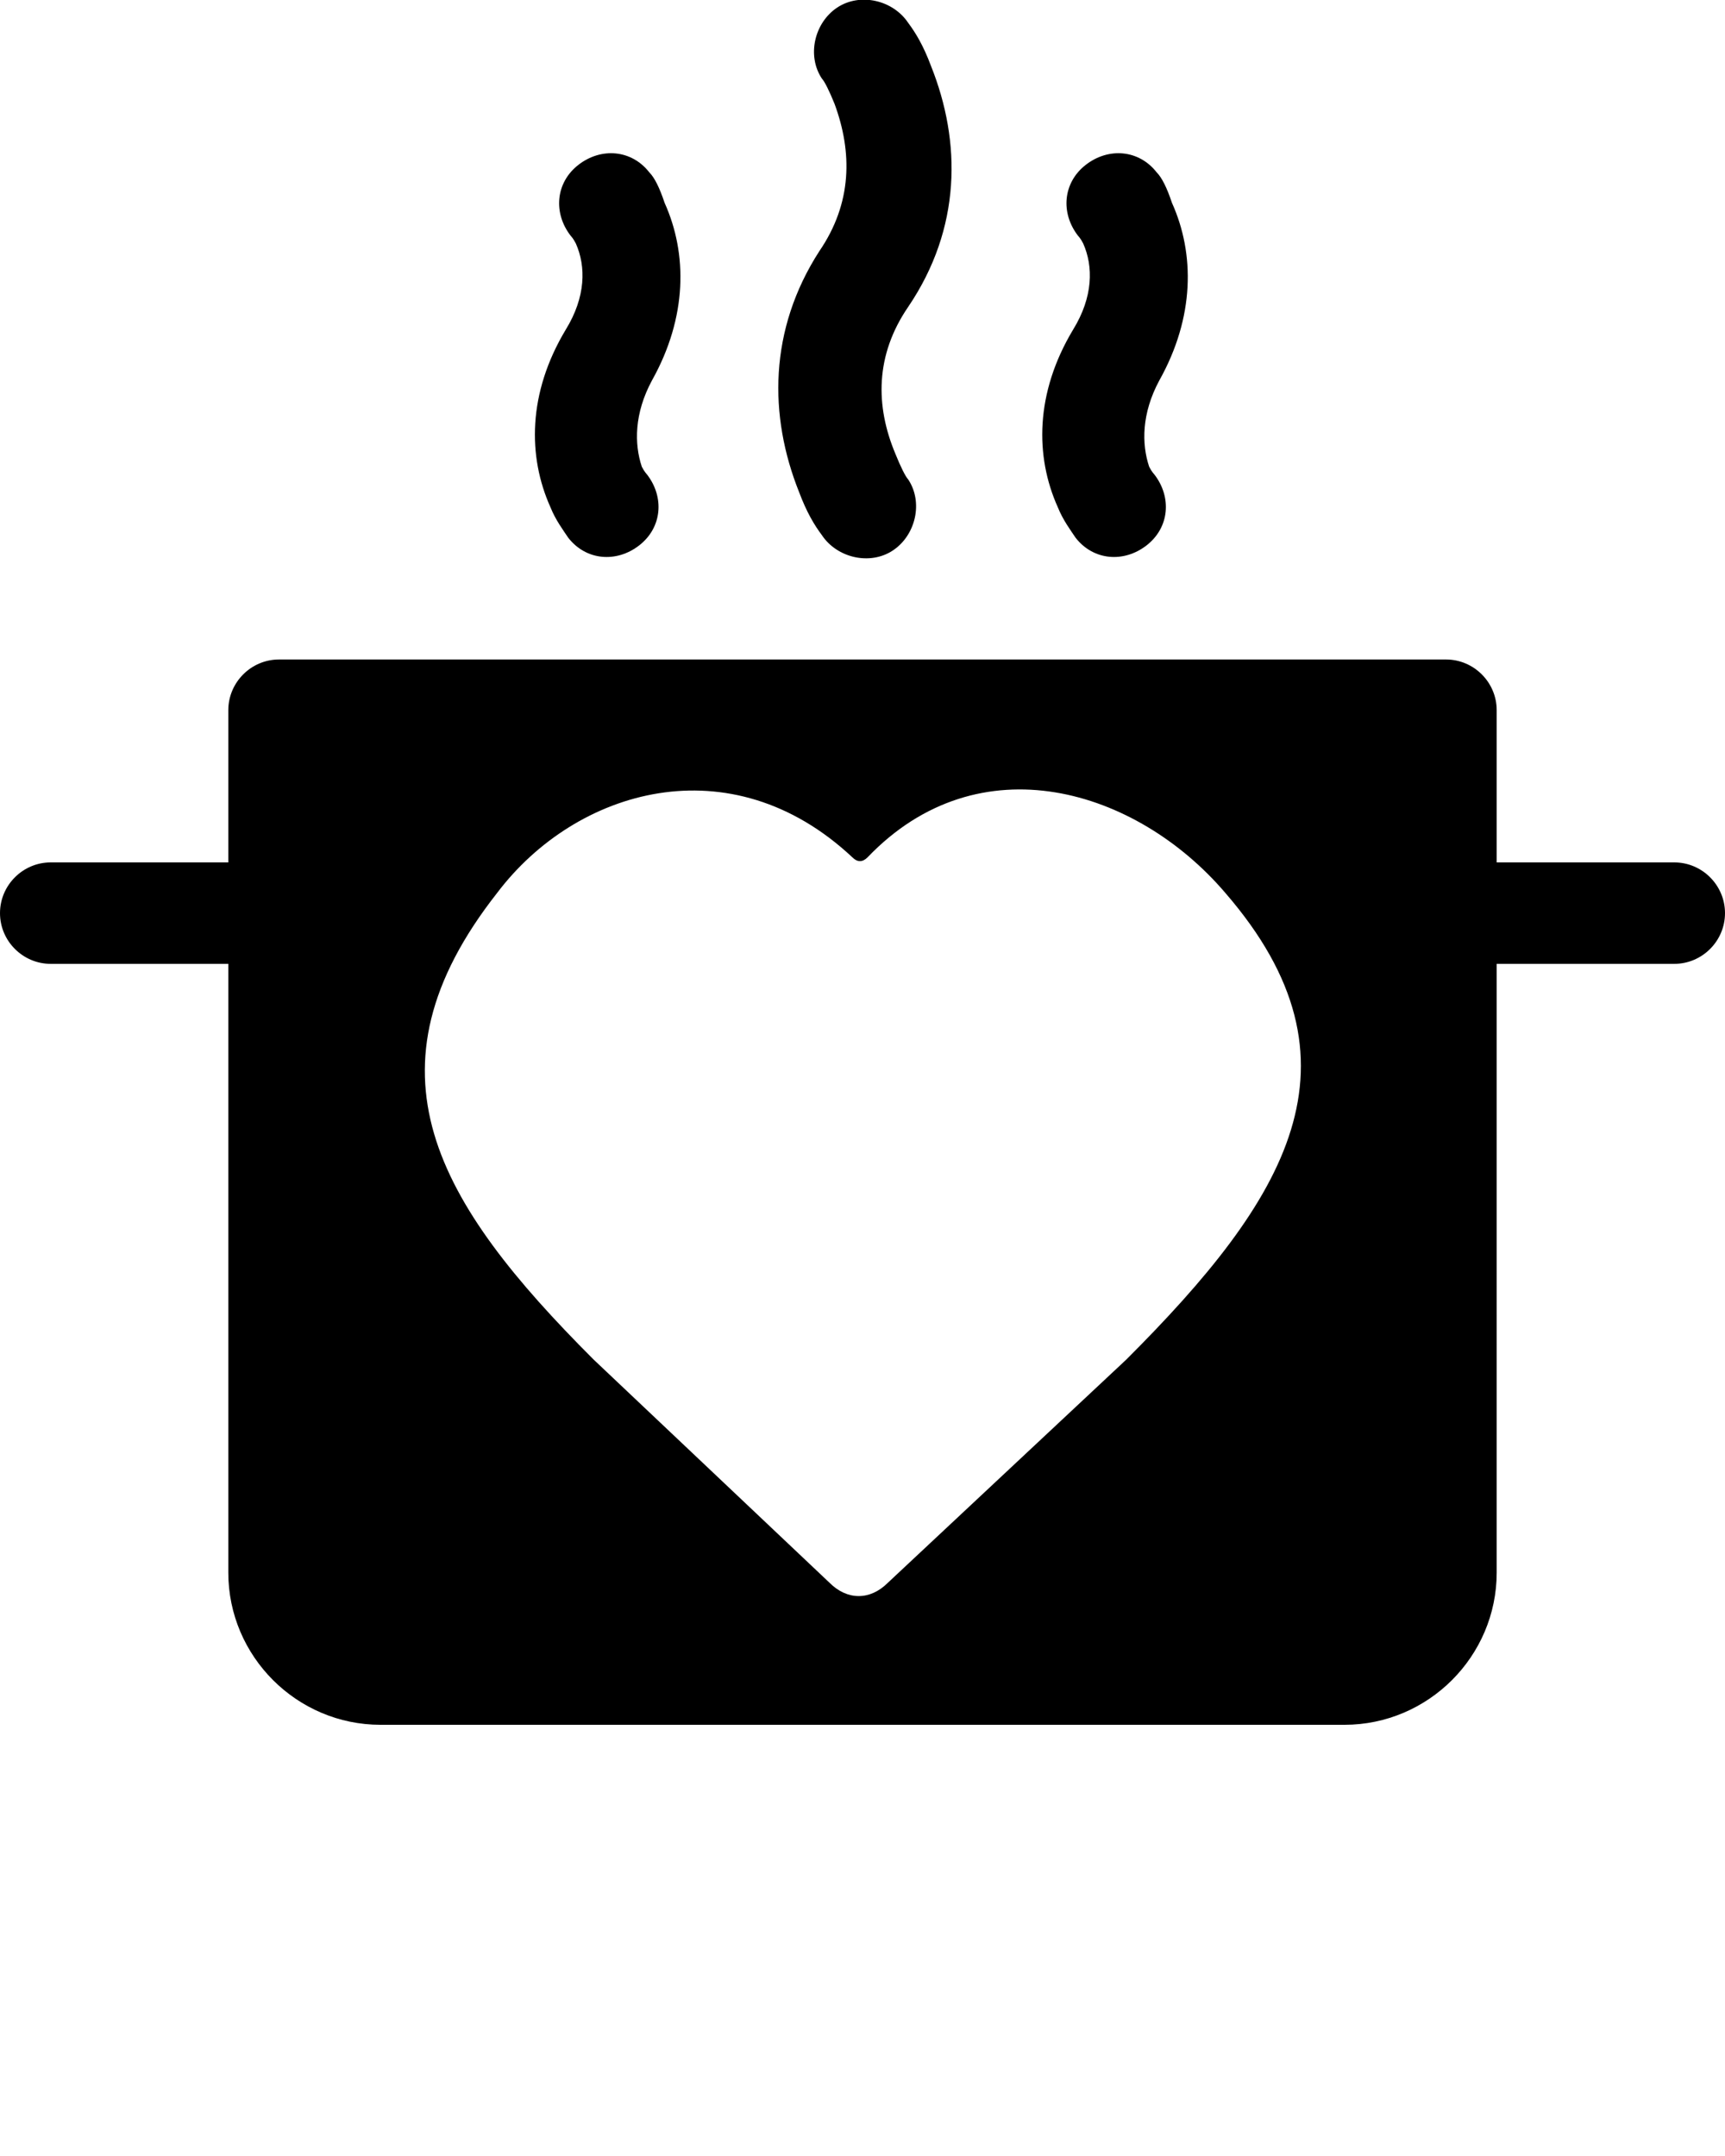 <?xml version="1.0" encoding="utf-8"?>
<!-- Generator: Adobe Illustrator 20.1.0, SVG Export Plug-In . SVG Version: 6.00 Build 0)  -->
<svg version="1.1" id="Layer_1" xmlns="http://www.w3.org/2000/svg" xmlns:xlink="http://www.w3.org/1999/xlink" x="0px" y="0px"
	 viewBox="0 0 68 85" style="enable-background:new 0 0 68 85;" xml:space="preserve">
<title>pot_cooking</title>
<desc>Created with Sketch.</desc>
<g>
	<path d="M41.7,20c0.2,0.5,0.5,0.9,0.7,1.2c0.7,0.9,1.9,1,2.8,0.3c0.9-0.7,1-1.9,0.3-2.8c0,0-0.1-0.1-0.2-0.3
		C45,17.5,45,16.3,45.7,15c1.4-2.5,1.4-5,0.5-7C46,7.4,45.8,7,45.6,6.8c-0.7-0.9-1.9-1-2.8-0.3c-0.9,0.7-1,1.9-0.3,2.8
		c0,0,0.1,0.1,0.2,0.3c0.4,0.9,0.4,2.1-0.4,3.4C40.8,15.5,40.8,18,41.7,20z"/>
	<path d="M21.7,20c0.2,0.5,0.5,0.9,0.7,1.2c0.7,0.9,1.9,1,2.8,0.3c0.9-0.7,1-1.9,0.3-2.8c0,0-0.1-0.1-0.2-0.3
		C25,17.5,25,16.3,25.7,15c1.4-2.5,1.4-5,0.5-7C26,7.4,25.8,7,25.6,6.8c-0.7-0.9-1.9-1-2.8-0.3c-0.9,0.7-1,1.9-0.3,2.8
		c0,0,0.1,0.1,0.2,0.3c0.4,0.9,0.4,2.1-0.4,3.4C20.8,15.5,20.8,18,21.7,20z"/>
	<path d="M31.5,19.4c0.3,0.8,0.6,1.3,0.9,1.7c0.6,0.9,1.9,1.2,2.8,0.6c0.9-0.6,1.2-1.9,0.6-2.8c-0.1-0.1-0.3-0.5-0.5-1
		c-0.8-1.9-0.8-3.9,0.5-5.8c2.1-3.1,2.1-6.5,0.9-9.5c-0.3-0.8-0.6-1.3-0.9-1.7c-0.6-0.9-1.9-1.2-2.8-0.6c-0.9,0.6-1.2,1.9-0.6,2.8
		c0.1,0.1,0.3,0.5,0.5,1C33.6,6,33.6,8,32.3,9.9C30.3,13,30.3,16.4,31.5,19.4z"/>
</g>
<path d="M66,34h-7v-6c0-1.1-0.9-2-2-2H11c-1.1,0-2,0.9-2,2v6H2c-1.1,0-2,0.9-2,2s0.9,2,2,2h7v24c0,3.3,2.7,6,6,6h38c3.3,0,6-2.7,6-6
	V38h7c1.1,0,2-0.9,2-2S67.1,34,66,34z M44.4,53.6L35,62.4c-0.7,0.7-1.6,0.7-2.3,0l-9.3-8.8c-6.2-6.2-9.3-11.4-3.8-18.4
	c3.1-4.1,9.2-5.9,14-1.4c0.2,0.2,0.4,0.2,0.6,0c4.4-4.6,10.6-2.7,14.1,1.4C54.1,41.9,50.7,47.3,44.4,53.6z"/>
</svg>
